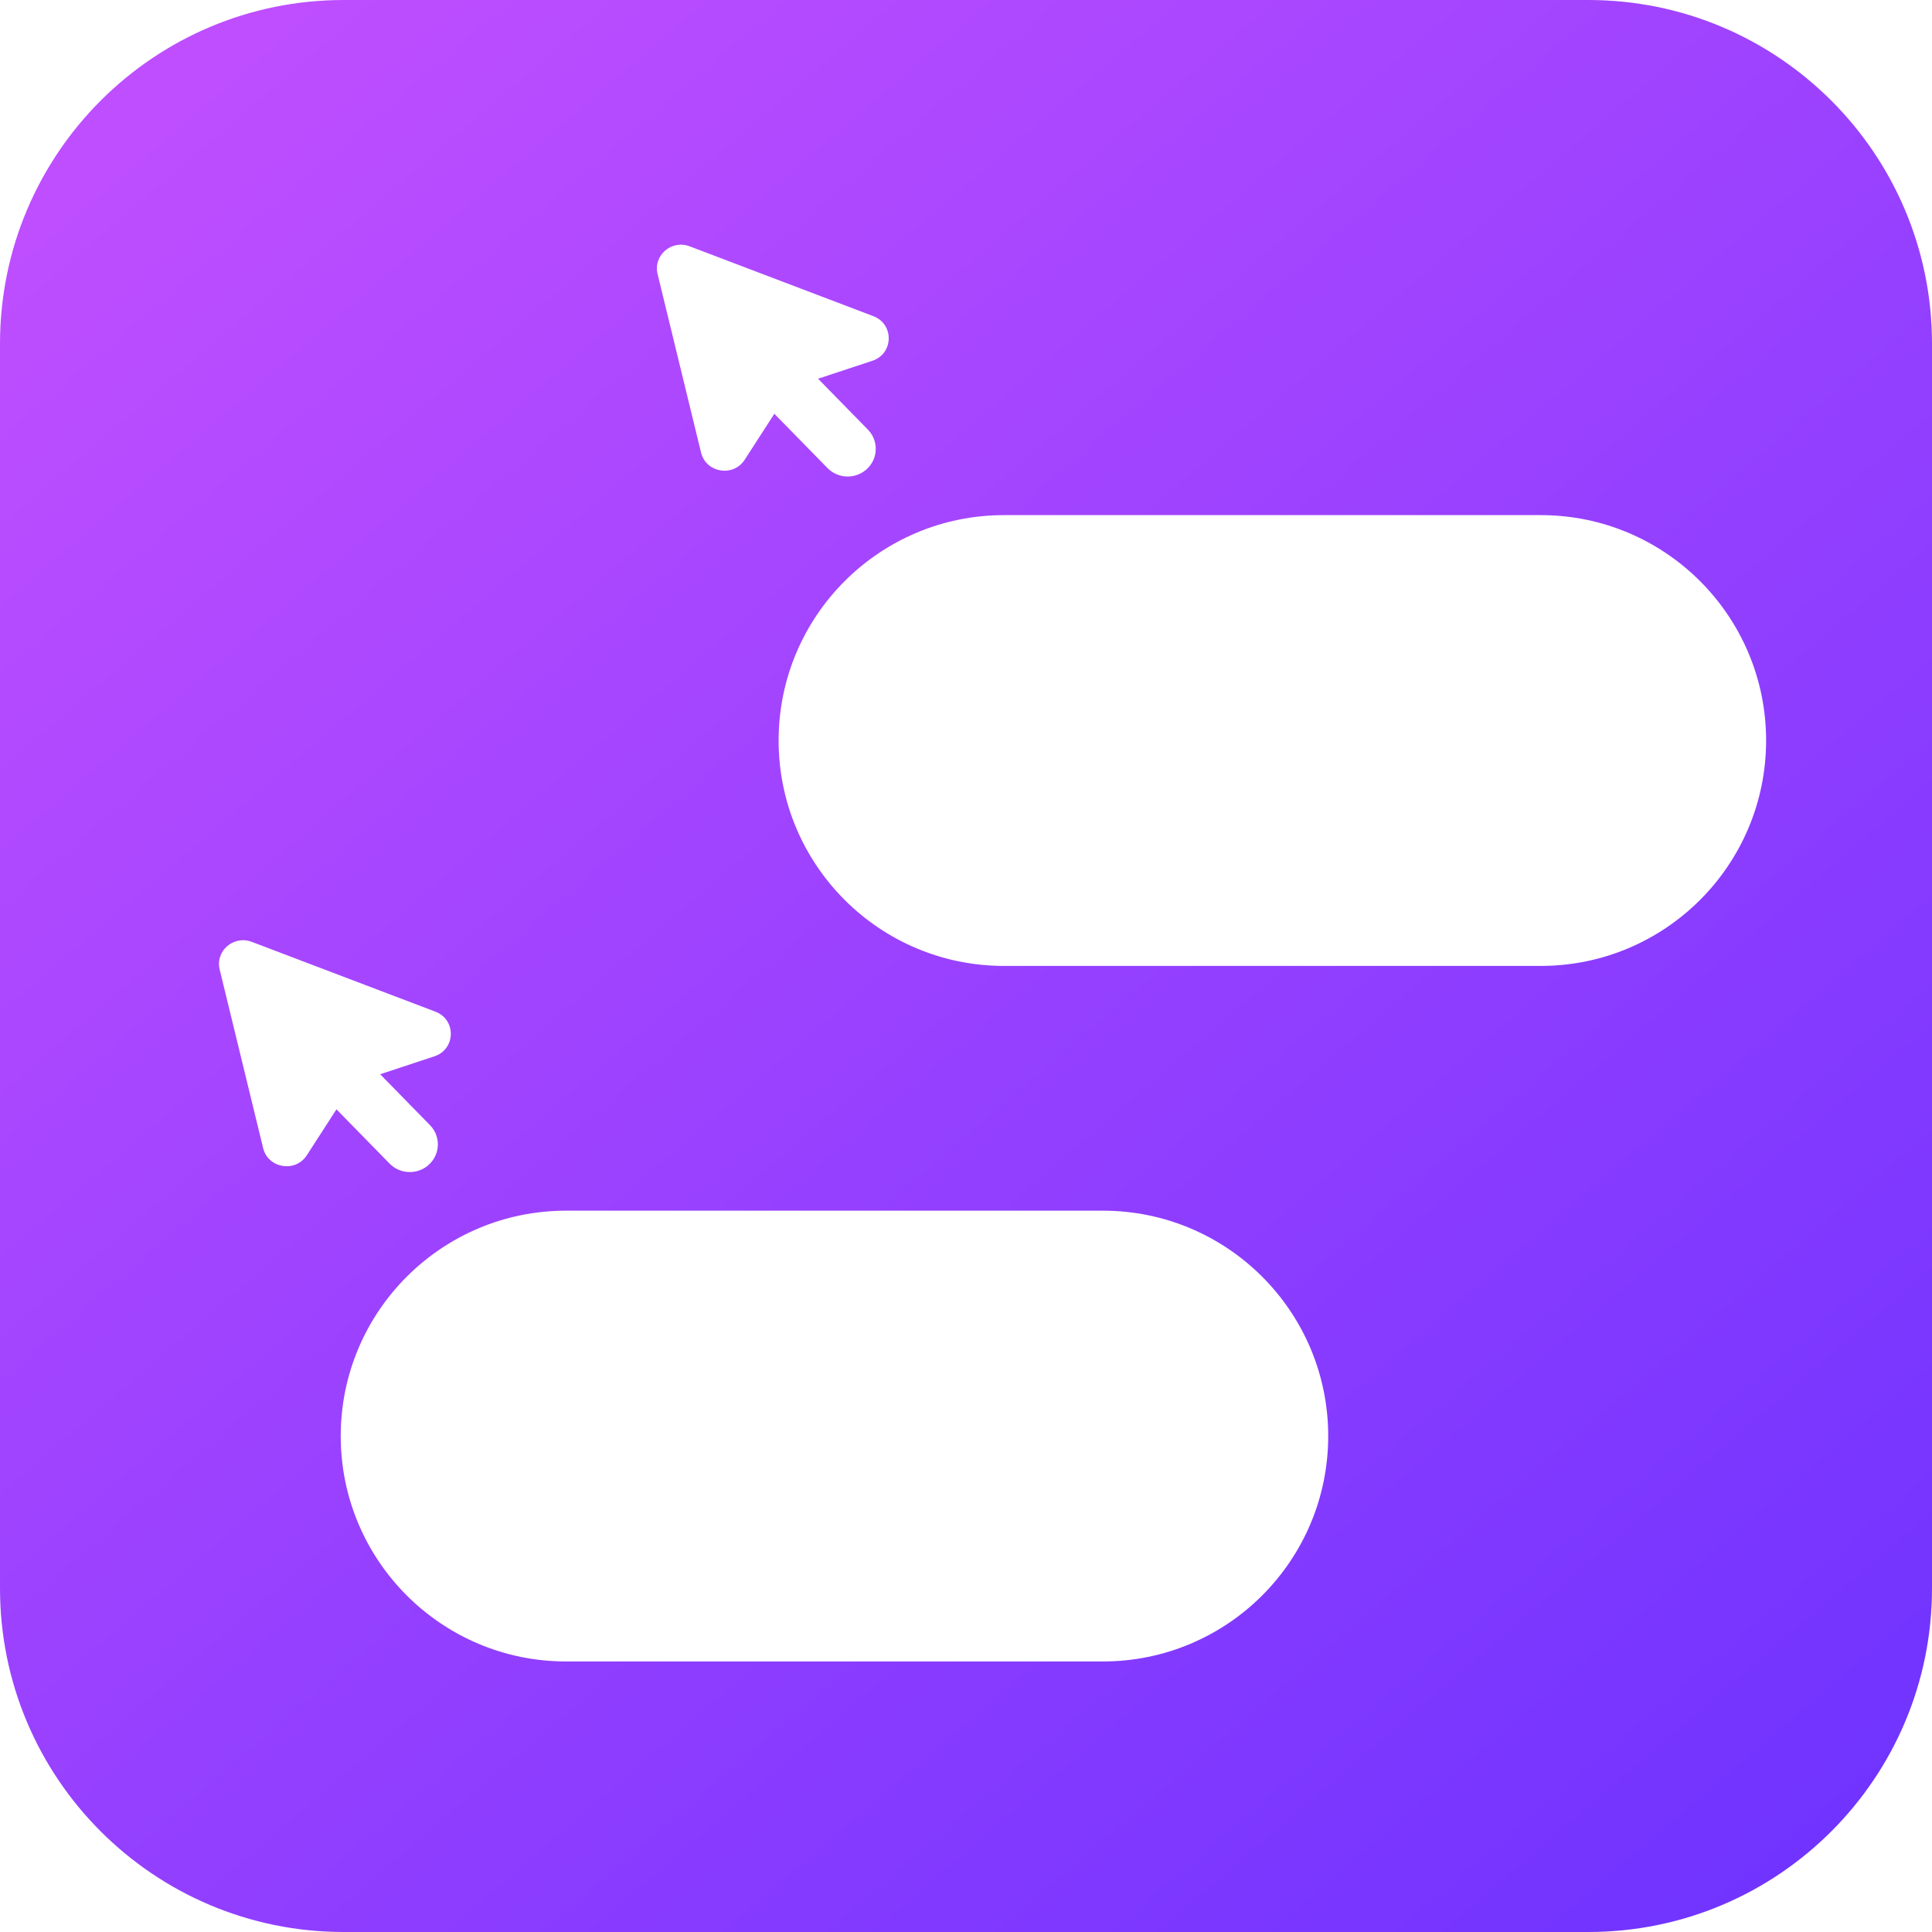 <svg width="75" height="75" viewBox="0 0 75 75" fill="none" xmlns="http://www.w3.org/2000/svg">
<path fill-rule="evenodd" clip-rule="evenodd" d="M0 13.34C0 5.973 5.973 0 13.34 0H61.66C69.027 0 75 5.973 75 13.34V61.66C75 69.027 69.027 75 61.66 75H13.34C5.973 75 0 69.027 0 61.66V13.34ZM21.977 46.998H42.811C47.643 46.998 51.561 50.916 51.561 55.748C51.561 60.581 47.643 64.498 42.811 64.498H21.977C17.145 64.498 13.227 60.581 13.227 55.748C13.227 50.916 17.145 46.998 21.977 46.998ZM16.903 39.273C17.719 39.584 17.694 40.732 16.864 41.006L14.758 41.702L16.692 43.678C17.11 44.105 17.098 44.785 16.665 45.198C16.232 45.61 15.542 45.598 15.124 45.171L13.061 43.064L11.911 44.847C11.468 45.532 10.407 45.358 10.214 44.567L8.528 37.637C8.352 36.915 9.07 36.296 9.772 36.562L16.903 39.273ZM38.976 19.997H59.81C64.642 19.997 68.56 23.915 68.56 28.747C68.56 33.58 64.642 37.497 59.81 37.497H38.976C34.144 37.497 30.226 33.58 30.226 28.747C30.226 23.915 34.144 19.997 38.976 19.997ZM33.902 12.273C34.719 12.583 34.693 13.732 33.863 14.006L31.757 14.702L33.691 16.677C34.109 17.104 34.097 17.785 33.664 18.197C33.231 18.609 32.541 18.597 32.123 18.17L30.06 16.063L28.91 17.846C28.467 18.532 27.406 18.357 27.214 17.566L25.527 10.636C25.351 9.915 26.069 9.295 26.772 9.562L33.902 12.273Z" fill="url(#paint0_linear_1574_6082)"/>
<defs>
<linearGradient id="paint0_linear_1574_6082" x1="7.095" y1="4.054" x2="67.905" y2="75" gradientUnits="userSpaceOnUse">
<stop stop-color="#BE4EFF"/>
<stop offset="1" stop-color="#7033FF"/>
</linearGradient>
</defs>
</svg>
